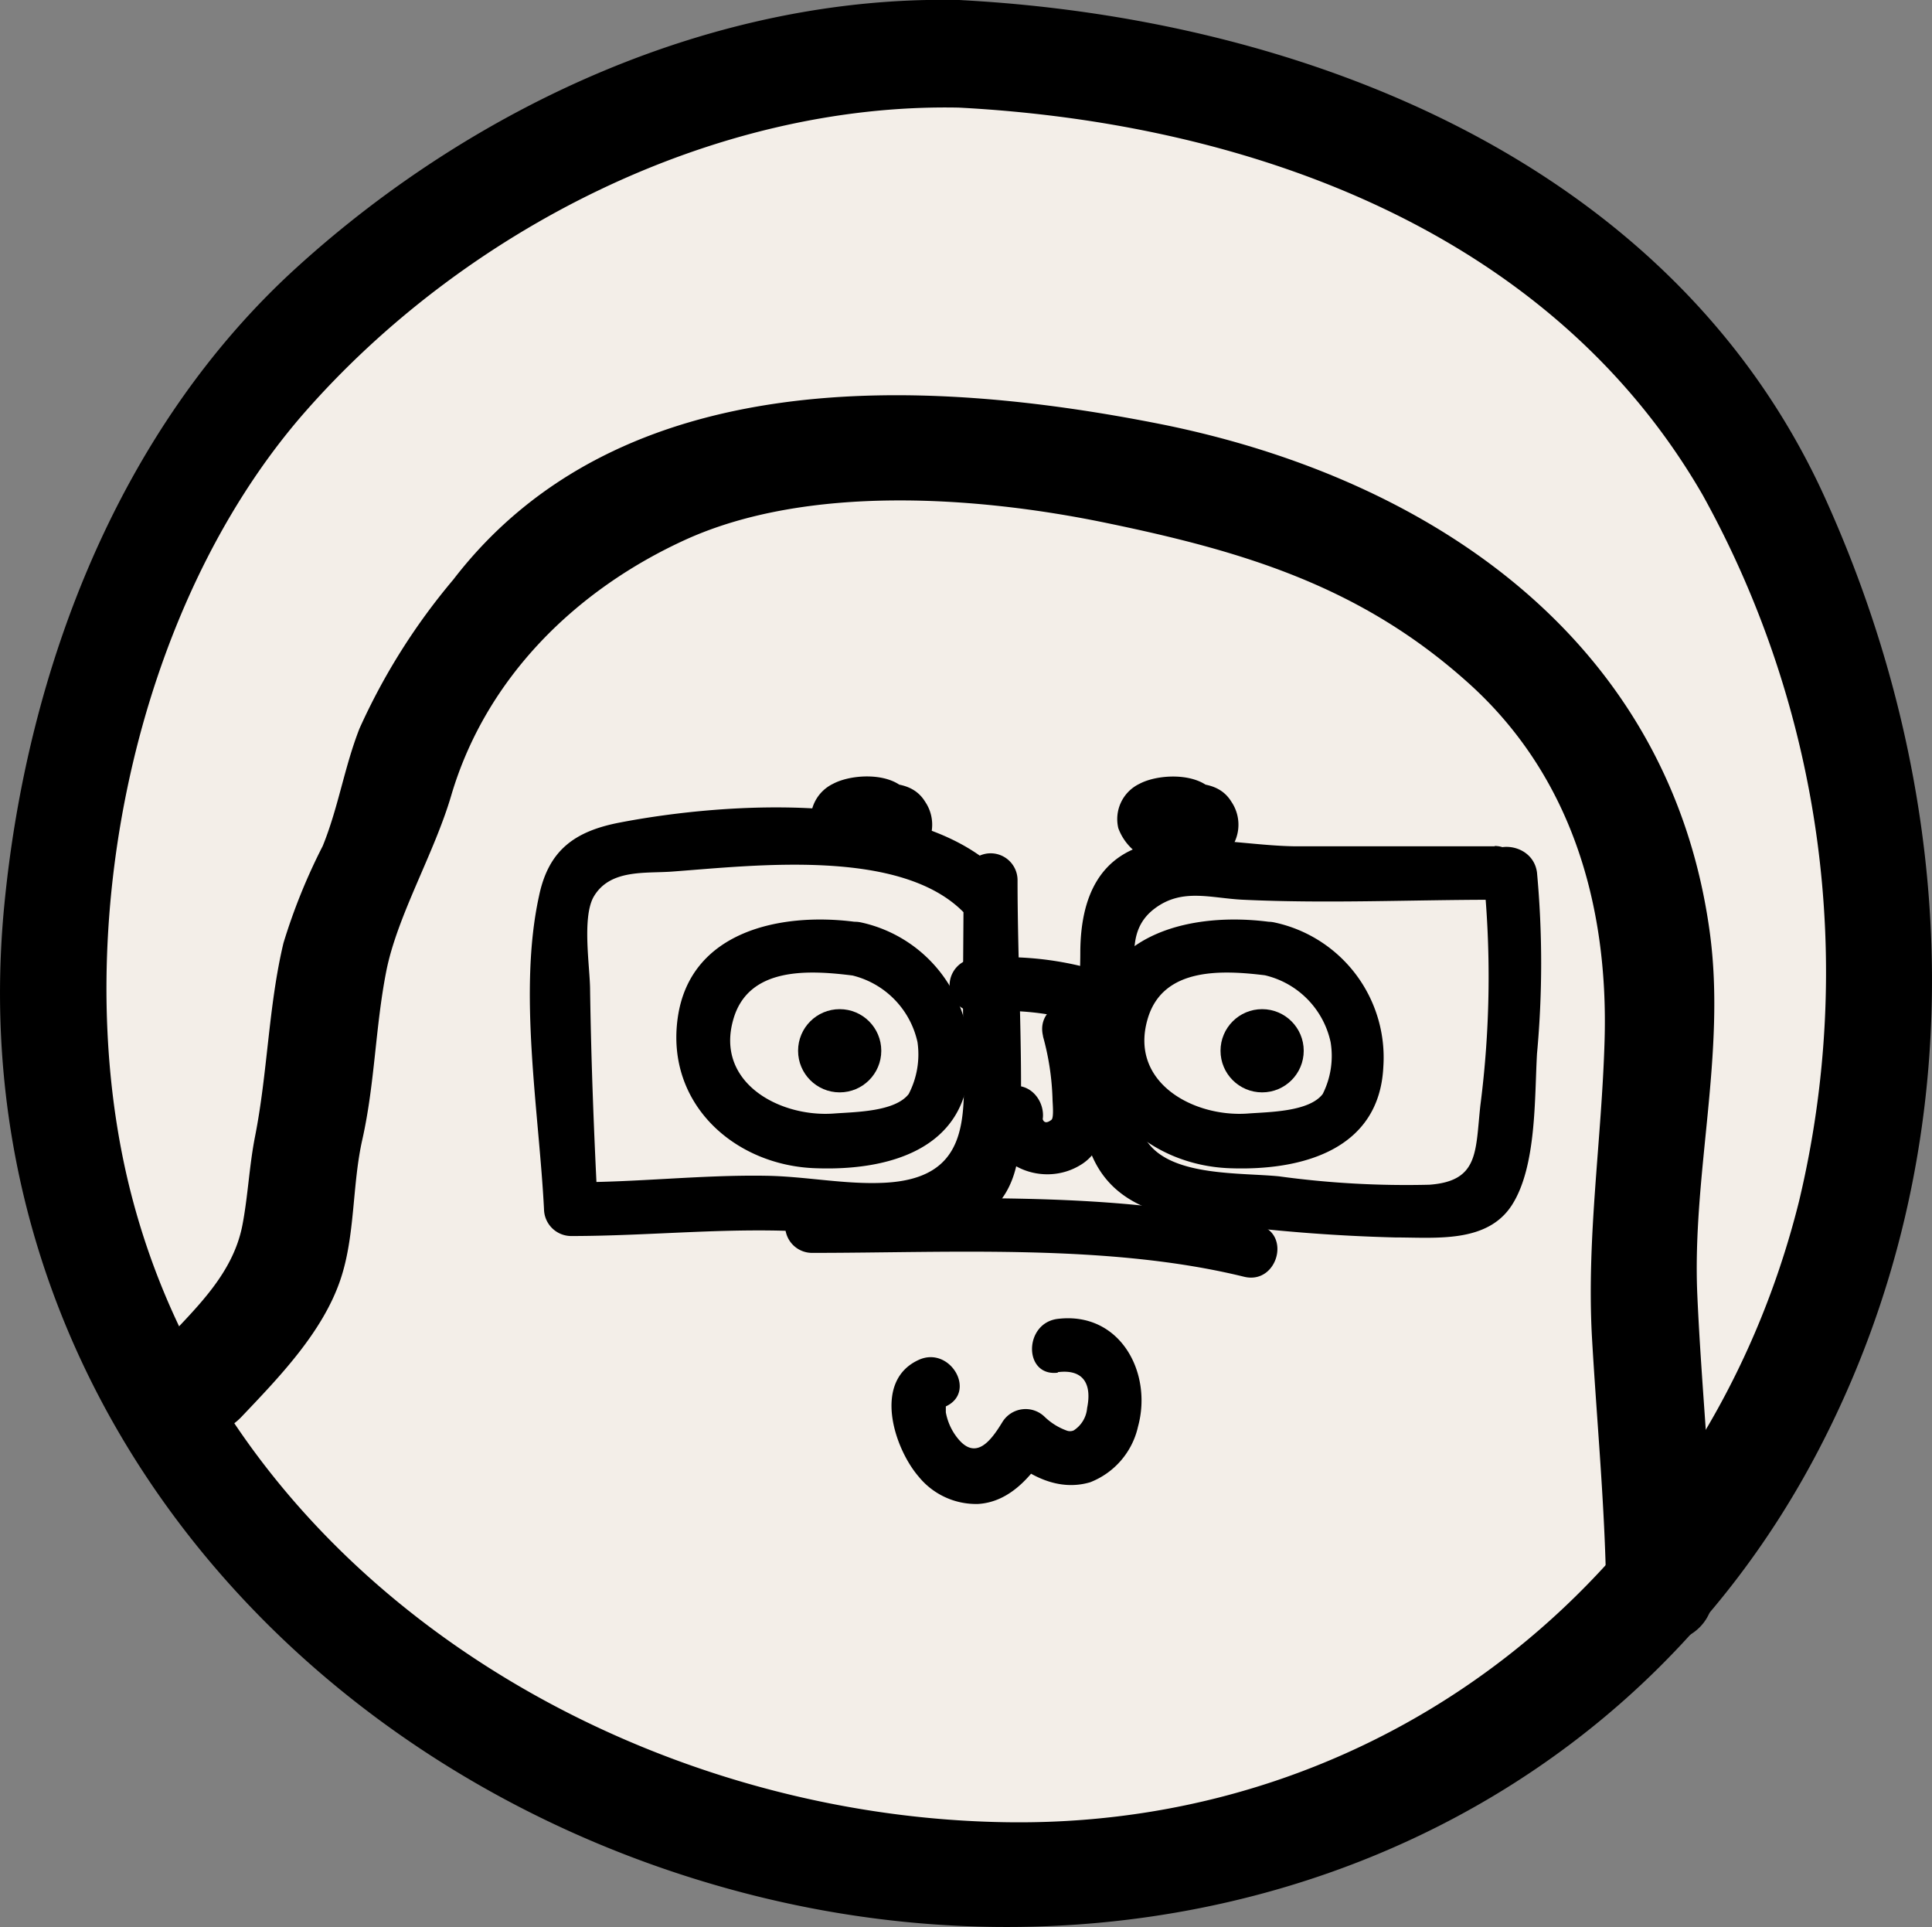 <svg xmlns="http://www.w3.org/2000/svg" viewBox="0 0 107.75 107.45"><rect x="0" y="0" width="107.75" height="107.45" fill="#808080" stroke="none"/><defs><style>.a{fill:#f3eee8;}</style></defs><title>bubble-2-head</title><path class="a" d="M53.47,3C35.92,2.25,16.69,15.43,10.53,27c-8,15.12-10.65,33.33-2.89,49.1,11.12,22.59,42,34,65.33,25.86,28.24-9.81,39-43.67,27.11-70.41C100.08,31.56,92.19,4.67,53.47,3Z"/><path d="M53.47,0c-13.6-.28-27,5.89-36.93,14.92S1.51,37.33.24,50.47C-2.39,77.61,17,99.64,42.57,105.82c23.16,5.59,47.6-3.33,58.87-25,8.7-16.7,8-36.12.37-53C93.37,9.12,72.82,1,53.47,0c-3.86-.2-3.84,5.8,0,6,16.21.85,33,6.89,41.49,21.6A54.91,54.91,0,0,1,100.33,67c-5.11,20.46-22.61,34.78-43.87,34.61-21.79-.18-44.27-13.89-49.38-36C3.89,51.78,7.45,34,16.89,23.11,25.82,12.86,39.77,5.73,53.47,6,57.34,6.09,57.34.09,53.47,0Z"/><circle cx="46.83" cy="58.59" r="2.32"/><path d="M47.6,51.39c-4.06-.51-9.11.52-9.8,5.35S41,65,45.5,65.14c4.1.15,8.33-1.08,8.55-5.65a7.68,7.68,0,0,0-6-8.05c-1.88-.43-2.68,2.46-.8,2.89a4.91,4.91,0,0,1,3.92,3.78A4.79,4.79,0,0,1,50.68,61c-.77,1-3,1-4.18,1.09-3,.22-6.6-1.71-5.61-5.22.83-3,4.25-2.78,6.71-2.47C49.51,54.62,49.5,51.62,47.6,51.39Z"/><path d="M70.7,51.39c-4.06-.51-9.12.52-9.8,5.35s3.19,8.24,7.69,8.4c4.11.15,8.34-1.08,8.56-5.65a7.7,7.7,0,0,0-6.05-8.05c-1.88-.43-2.68,2.46-.8,2.89a4.89,4.89,0,0,1,3.91,3.78A4.72,4.72,0,0,1,73.77,61c-.76,1-3,1-4.18,1.09-3,.22-6.59-1.71-5.6-5.22.83-3,4.25-2.78,6.71-2.47C72.61,54.62,72.59,51.62,70.7,51.39Z"/><circle cx="70.39" cy="58.59" r="2.32"/><path d="M48.83,46.69h.51c.31,0,.15.09,0,0-.34-.39-.63-.48-.3-1l.34-.33q.31-.1.06,0c-.34.07.3,0-.08,0H49l-.36,0s-.45,0-.22,0-.19-.06-.24-.08h0A2,2,0,0,1,48,45l.08.07c-.18-.2-.14-.11.12.28l-.09.73q-.36.33-.12.18c-.08.15-.2,0,.1,0-.31,0,.13,0,.19,0h.19q.26.08,0,0c-.14-.14-.16-.15-.06,0L48,44.77c-.07.37.35-.37.38-.41-.14.14-.09,0,.07,0s-.18-.08,0,0,.23,0,.33.15L48.11,47l.2-.08a1.54,1.54,0,0,0,1-1.84,1.51,1.51,0,0,0-1.85-1.05l-.2.07a1.52,1.52,0,0,0-.66,2.51c1.32,1.37,4.29.66,4.29-1.46S47.77,43,46.45,43.71a2.2,2.2,0,0,0-1.18,2.47A3,3,0,0,0,47.19,48a4.41,4.41,0,0,0,4-.29,2.27,2.27,0,0,0,.41-3c-.61-1-1.69-1.05-2.73-1.05a1.5,1.5,0,0,0,0,3Z"/><path d="M65.92,46.69h.51c.31,0,.15.09,0,0-.34-.39-.63-.48-.3-1l.34-.33c.21-.07.23-.08.07,0-.35.07.3,0-.09,0H66.1l-.36,0s-.45,0-.22,0-.19-.06-.24-.08h0a2,2,0,0,1-.25-.14l.08.07c-.18-.2-.14-.11.12.28l-.09.73q-.36.33-.12.18c-.08.15-.2,0,.1,0-.3,0,.13,0,.19,0h.19c.17.05.18,0,0,0s-.17-.15-.07,0l-.38-1.46c-.07.37.34-.37.37-.41-.14.14-.09,0,.07,0s-.18-.08,0,0,.23,0,.33.15L65.2,47l.2-.08a1.53,1.53,0,0,0,1-1.84,1.51,1.51,0,0,0-1.85-1.05l-.2.07a1.52,1.52,0,0,0-.66,2.51C65.06,48,68,47.29,68,45.17S64.86,43,63.54,43.71a2.18,2.18,0,0,0-1.17,2.47A3,3,0,0,0,64.28,48a4.44,4.44,0,0,0,4-.29,2.28,2.28,0,0,0,.4-3c-.61-1-1.69-1.05-2.73-1.05a1.5,1.5,0,0,0,0,3Z"/><path d="M58.17,57.79a14.58,14.58,0,0,1,.53,3.48c0,.2.09,1.06-.06,1.17-.46.36-.55-.08-.51-.41L57,63.47l.09,0c1.89-.38,1.09-3.28-.79-2.89l-.1,0A1.54,1.54,0,0,0,55.13,62c-.34,2.85,2.94,4.38,5.21,2.91s1.25-5.72.72-7.95c-.45-1.88-3.34-1.08-2.89.8Z"/><path d="M70.17,68.3c-7.81-1.92-16.83-1.44-24.88-1.44a1.5,1.5,0,0,0,0,3c7.72,0,16.55-.52,24.09,1.33,1.87.46,2.67-2.43.79-2.89Z"/><path d="M95.58,88.63c-.08-5.49-.68-11-.92-16.46-.29-6.72,1.61-13.43.7-20.16C93.17,35.83,80,26.77,64.94,23.69,51.52,21,34.58,20.22,25.28,32.32a35.41,35.41,0,0,0-5.23,8.3C19.2,42.79,18.88,45,18,47.17a32.94,32.94,0,0,0-2.19,5.41c-.84,3.52-.88,7.23-1.59,10.81-.32,1.63-.39,3.31-.7,4.92C13,71,11,72.86,9.22,74.77c-2.66,2.8,1.58,7,4.24,4.24,2.08-2.19,4.52-4.7,5.52-7.64.84-2.47.65-5.28,1.23-7.84.7-3.13.72-6.25,1.33-9.36s2.68-6.58,3.63-9.83c1.95-6.59,7-11.49,13.09-14.26,6.79-3.07,16.19-2.42,23.4-.93C69.32,30.73,75.83,32.67,81.8,38c5.8,5.15,7.91,12.41,7.69,20-.16,5.57-1,10.89-.71,16.47.27,4.74.73,9.48.8,14.23,0,3.86,6,3.87,6,0Z"/><path d="M59,76.51c1.44-.18,1.9.68,1.63,2a1.64,1.64,0,0,1-.75,1.25.52.52,0,0,1-.41,0A3.46,3.46,0,0,1,58.26,79a1.52,1.52,0,0,0-2.36.3c-.64,1.05-1.47,2.14-2.47.92a3.21,3.21,0,0,1-.68-1.47s0-.44,0-.33c0-.23-.14,0,0,0,1.75-.81.23-3.4-1.52-2.59-2.57,1.18-1.37,4.91,0,6.5a4.13,4.13,0,0,0,3.32,1.53c1.79-.11,3-1.57,3.91-3l-2.35.31c1.29,1.14,2.93,2,4.69,1.48a4.35,4.35,0,0,0,2.67-3.11c.82-3-1-6.42-4.48-6-1.9.23-1.92,3.23,0,3Z"/><path d="M83.38,47.19h-11c-2.45,0-5.5-.67-7.9-.22-3.19.6-4.21,3.09-4.23,6.1,0,3.31-.66,8.09.59,11.22,1.13,2.83,3.81,3.51,6.59,3.88A95.84,95.84,0,0,0,77.83,69c2.26,0,5.13.33,6.5-1.82s1.25-5.95,1.39-8.42a55.07,55.07,0,0,0,0-10.11c-.25-1.89-3.26-1.92-3,0a56.1,56.1,0,0,1-.16,13c-.28,2.57-.07,4.21-2.85,4.41a52.34,52.34,0,0,1-8.39-.47c-2.17-.21-5.83,0-7.25-1.81s-.6-5.58-.66-7.84c0-2-.73-4,1-5.29,1.54-1.15,3.13-.56,4.94-.48,4.67.22,9.38,0,14,0a1.5,1.5,0,0,0,0-3Z"/><path d="M53.74,49.08c0,3.31-.07,6.62,0,9.93.07,3.46.25,6.71-4.42,6.94-2.18.11-4.41-.36-6.6-.39-3.63-.06-7.25.38-10.88.36l1.5,1.5c-.21-4.07-.37-8.14-.43-12.22,0-1.22-.46-4,.19-5.18.9-1.57,2.87-1.31,4.37-1.42,4.63-.34,12.81-1.34,16.32,2.32,1.33,1.39,3.45-.73,2.12-2.12C51.35,44,40.52,44.72,34.59,45.86c-2.53.48-4,1.54-4.53,4.11-1.17,5.35,0,12,.28,17.45a1.52,1.52,0,0,0,1.5,1.5c4.55,0,9.08-.53,13.62-.21,2.79.2,6.41.88,9-.62,2-1.16,2.41-3.08,2.46-5.26.11-4.56-.17-9.18-.17-13.75a1.5,1.5,0,0,0-3,0Z"/><path d="M60.33,53.88a18.09,18.09,0,0,0-5.87-.44,1.5,1.5,0,0,0,0,3,15.4,15.4,0,0,1,5.07.34c1.83.62,2.62-2.28.8-2.9Z"/></svg>